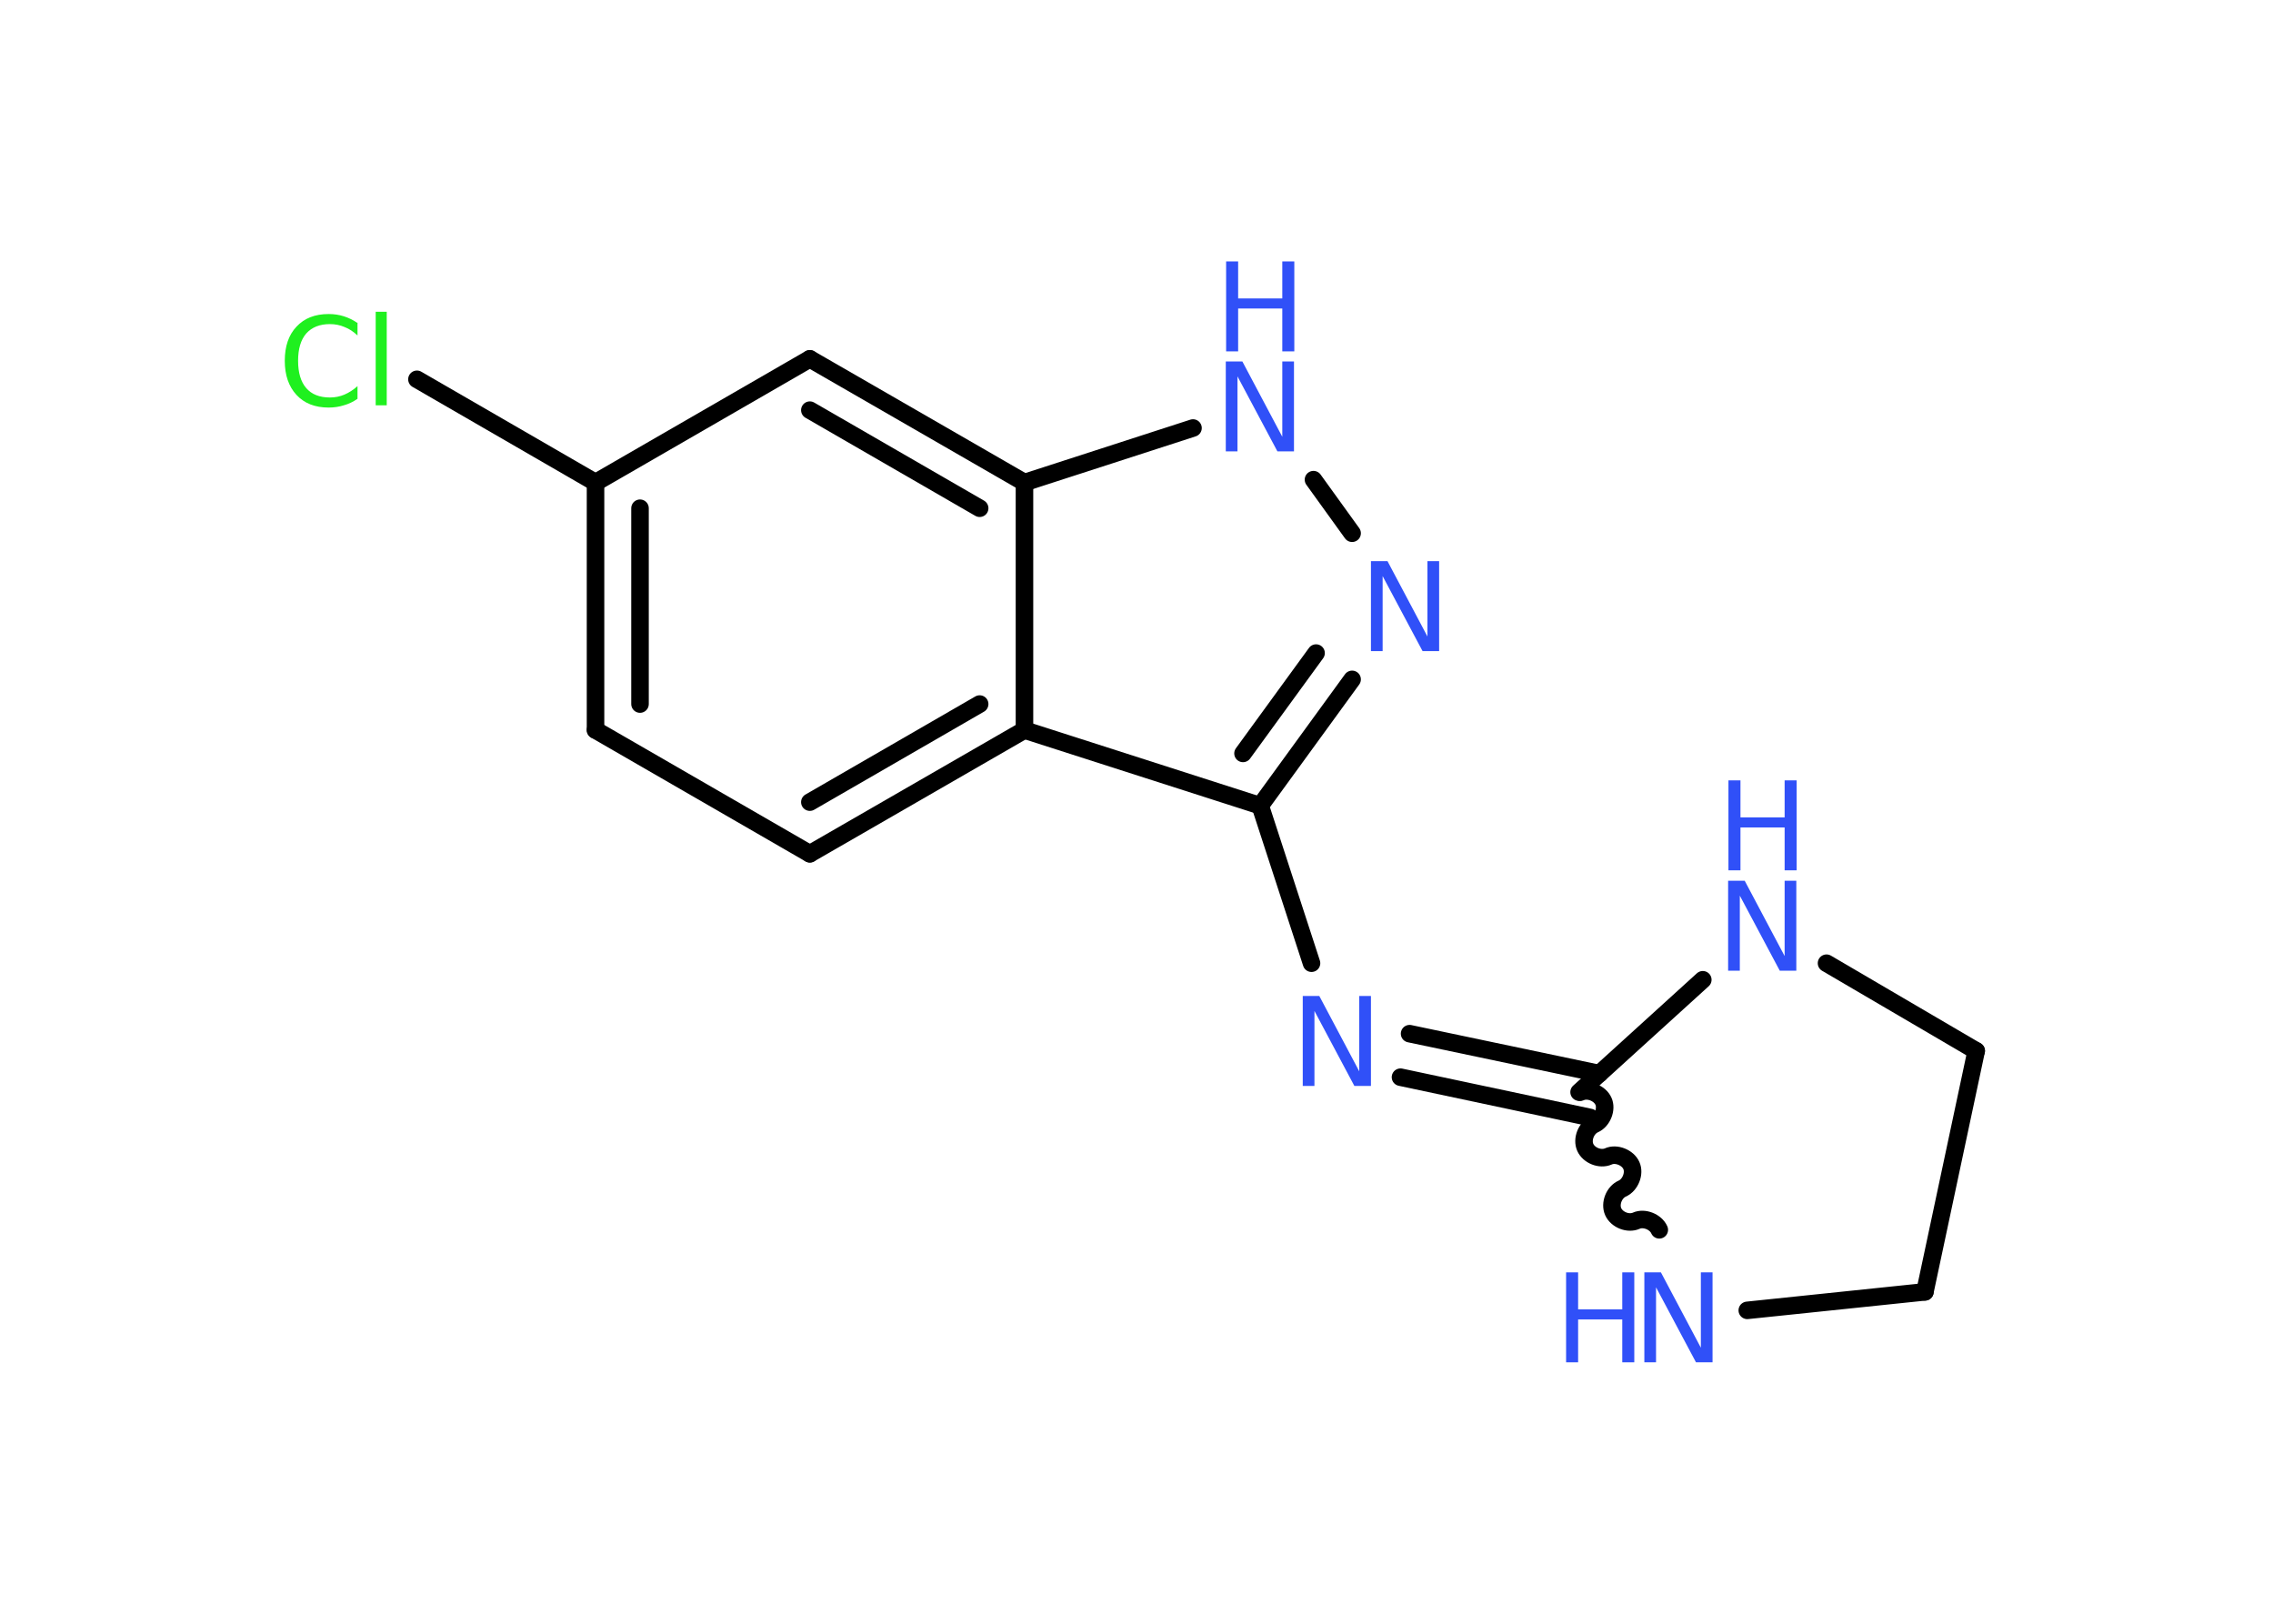 <?xml version='1.0' encoding='UTF-8'?>
<!DOCTYPE svg PUBLIC "-//W3C//DTD SVG 1.1//EN" "http://www.w3.org/Graphics/SVG/1.1/DTD/svg11.dtd">
<svg version='1.2' xmlns='http://www.w3.org/2000/svg' xmlns:xlink='http://www.w3.org/1999/xlink' width='70.0mm' height='50.0mm' viewBox='0 0 70.0 50.0'>
  <desc>Generated by the Chemistry Development Kit (http://github.com/cdk)</desc>
  <g stroke-linecap='round' stroke-linejoin='round' stroke='#000000' stroke-width='.54' fill='#3050F8'>
    <rect x='.0' y='.0' width='70.0' height='50.0' fill='#FFFFFF' stroke='none'/>
    <g id='mol1' class='mol'>
      <line id='mol1bnd1' class='bond' x1='12.84' y1='11.68' x2='18.34' y2='14.86'/>
      <g id='mol1bnd2' class='bond'>
        <line x1='18.34' y1='14.86' x2='18.34' y2='22.48'/>
        <line x1='19.71' y1='15.65' x2='19.71' y2='21.68'/>
      </g>
      <line id='mol1bnd3' class='bond' x1='18.34' y1='22.48' x2='24.94' y2='26.29'/>
      <g id='mol1bnd4' class='bond'>
        <line x1='24.94' y1='26.29' x2='31.55' y2='22.48'/>
        <line x1='24.94' y1='24.7' x2='30.17' y2='21.68'/>
      </g>
      <line id='mol1bnd5' class='bond' x1='31.55' y1='22.48' x2='38.81' y2='24.81'/>
      <line id='mol1bnd6' class='bond' x1='38.81' y1='24.81' x2='40.39' y2='29.66'/>
      <g id='mol1bnd7' class='bond'>
        <line x1='43.41' y1='31.83' x2='49.26' y2='33.06'/>
        <line x1='43.13' y1='33.17' x2='48.97' y2='34.41'/>
      </g>
      <path id='mol1bnd8' class='bond' d='M51.1 37.87c-.11 -.25 -.47 -.39 -.71 -.28c-.25 .11 -.6 -.03 -.71 -.28c-.11 -.25 .03 -.6 .28 -.71c.25 -.11 .39 -.47 .28 -.71c-.11 -.25 -.47 -.39 -.71 -.28c-.25 .11 -.6 -.03 -.71 -.28c-.11 -.25 .03 -.6 .28 -.71c.25 -.11 .39 -.47 .28 -.71c-.11 -.25 -.47 -.39 -.71 -.28' fill='none' stroke='#000000' stroke-width='.54'/>
      <line id='mol1bnd9' class='bond' x1='53.81' y1='40.35' x2='59.28' y2='39.78'/>
      <line id='mol1bnd10' class='bond' x1='59.28' y1='39.78' x2='60.86' y2='32.36'/>
      <line id='mol1bnd11' class='bond' x1='60.86' y1='32.36' x2='56.25' y2='29.66'/>
      <line id='mol1bnd12' class='bond' x1='48.63' y1='33.63' x2='52.44' y2='30.17'/>
      <g id='mol1bnd13' class='bond'>
        <line x1='38.81' y1='24.81' x2='41.64' y2='20.92'/>
        <line x1='38.28' y1='23.2' x2='40.53' y2='20.11'/>
      </g>
      <line id='mol1bnd14' class='bond' x1='41.64' y1='16.42' x2='40.45' y2='14.77'/>
      <line id='mol1bnd15' class='bond' x1='36.74' y1='13.18' x2='31.55' y2='14.86'/>
      <line id='mol1bnd16' class='bond' x1='31.55' y1='22.48' x2='31.55' y2='14.86'/>
      <g id='mol1bnd17' class='bond'>
        <line x1='31.55' y1='14.86' x2='24.94' y2='11.05'/>
        <line x1='30.17' y1='15.65' x2='24.94' y2='12.63'/>
      </g>
      <line id='mol1bnd18' class='bond' x1='18.34' y1='14.86' x2='24.94' y2='11.05'/>
      <path id='mol1atm1' class='atom' d='M11.01 9.93v.4q-.19 -.18 -.4 -.26q-.21 -.09 -.45 -.09q-.47 .0 -.73 .29q-.25 .29 -.25 .84q.0 .55 .25 .84q.25 .29 .73 .29q.24 .0 .45 -.09q.21 -.09 .4 -.26v.39q-.2 .14 -.42 .2q-.22 .07 -.47 .07q-.63 .0 -.99 -.39q-.36 -.39 -.36 -1.05q.0 -.67 .36 -1.05q.36 -.39 .99 -.39q.25 .0 .47 .07q.22 .07 .41 .2zM11.57 9.6h.34v2.88h-.34v-2.88z' stroke='none' fill='#1FF01F'/>
      <path id='mol1atm7' class='atom' d='M40.13 30.67h.5l1.23 2.32v-2.32h.36v2.77h-.51l-1.23 -2.31v2.31h-.36v-2.77z' stroke='none'/>
      <g id='mol1atm9' class='atom'>
        <path d='M50.65 39.18h.5l1.23 2.32v-2.32h.36v2.77h-.51l-1.23 -2.31v2.31h-.36v-2.77z' stroke='none'/>
        <path d='M48.23 39.18h.37v1.14h1.36v-1.14h.37v2.77h-.37v-1.32h-1.36v1.32h-.37v-2.77z' stroke='none'/>
      </g>
      <g id='mol1atm12' class='atom'>
        <path d='M53.23 27.12h.5l1.23 2.32v-2.32h.36v2.77h-.51l-1.23 -2.31v2.31h-.36v-2.77z' stroke='none'/>
        <path d='M53.23 24.03h.37v1.14h1.36v-1.14h.37v2.77h-.37v-1.32h-1.36v1.32h-.37v-2.77z' stroke='none'/>
      </g>
      <path id='mol1atm13' class='atom' d='M42.23 17.28h.5l1.23 2.32v-2.32h.36v2.77h-.51l-1.23 -2.31v2.31h-.36v-2.77z' stroke='none'/>
      <g id='mol1atm14' class='atom'>
        <path d='M37.76 11.13h.5l1.23 2.32v-2.32h.36v2.77h-.51l-1.23 -2.31v2.31h-.36v-2.77z' stroke='none'/>
        <path d='M37.76 8.05h.37v1.14h1.36v-1.14h.37v2.77h-.37v-1.32h-1.36v1.32h-.37v-2.77z' stroke='none'/>
      </g>
    </g>
  </g>
</svg>
